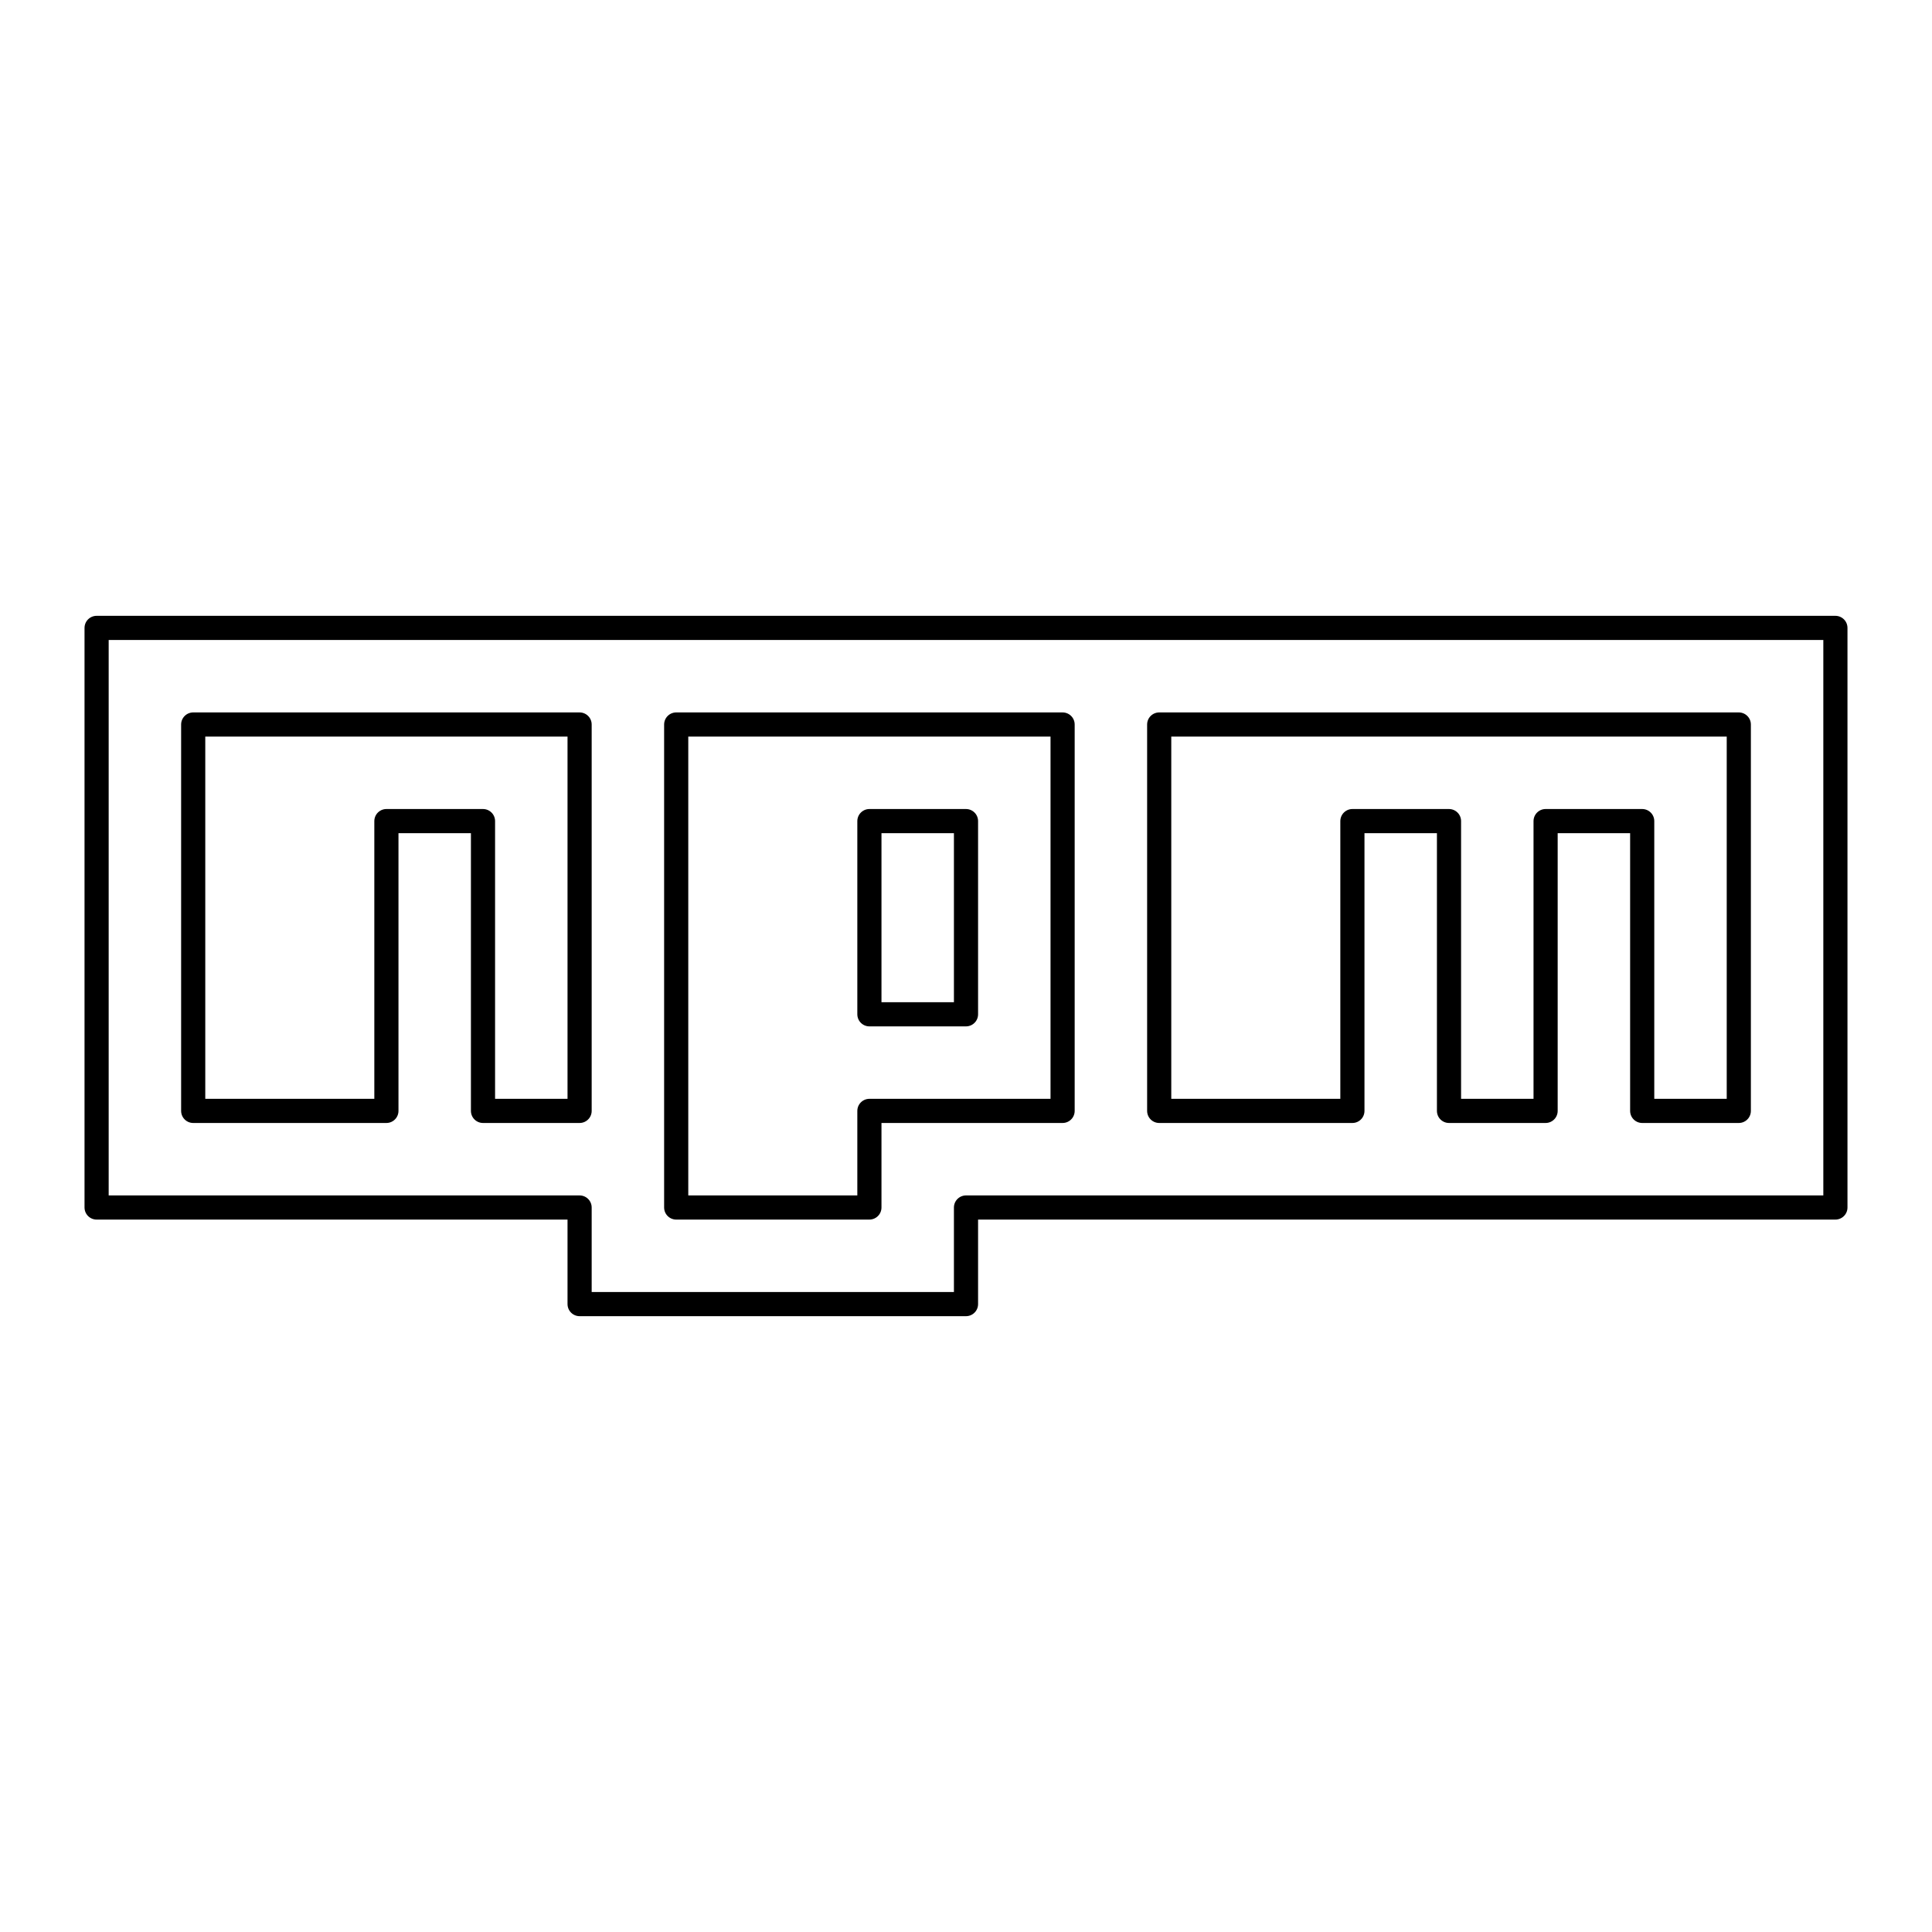 <svg viewBox="0 0 80 80" fill="none">
  <path d="M40 42H36V34H40V42ZM76 26V50H40V54H24V50H4V26H76ZM24 30H8V46H16V34H20V46H24V30ZM44 30H28V50H36V46H44V30ZM72 30H48V46H56V34H60V46H64V34H68V46H72V30Z" stroke="currentColor" stroke-linecap="round" stroke-linejoin="round" />
</svg>